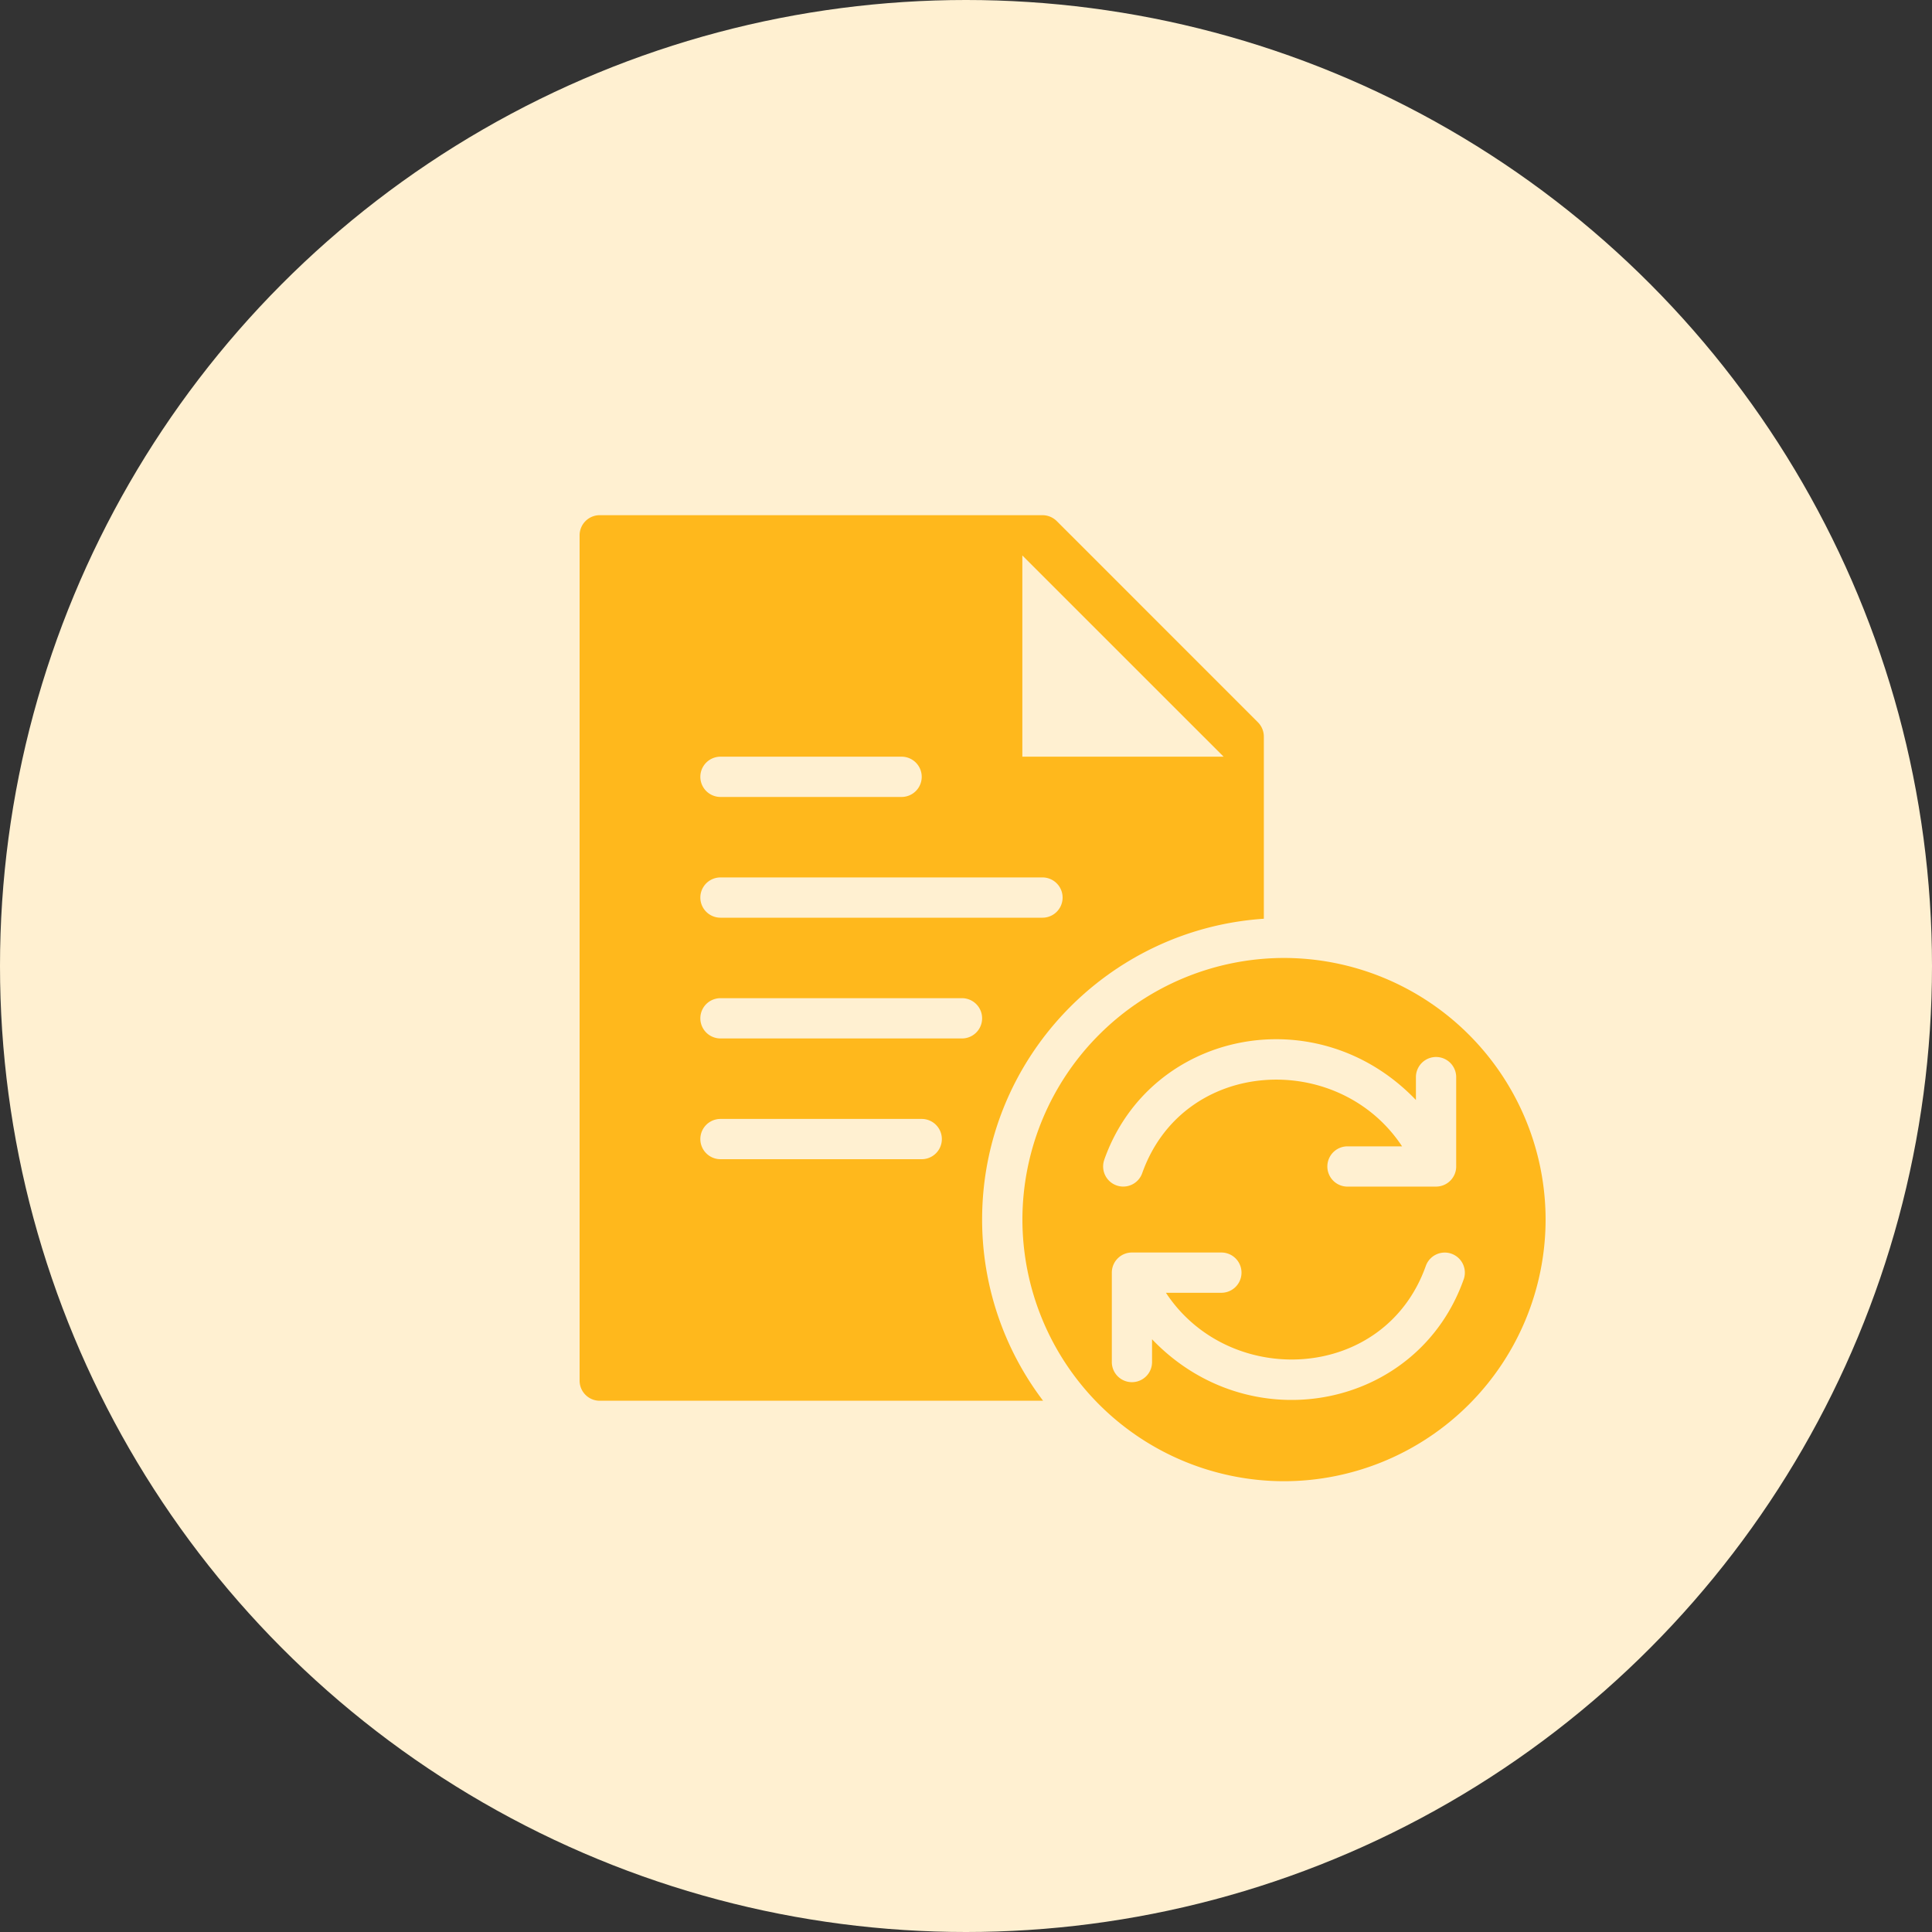 <svg xmlns="http://www.w3.org/2000/svg" width="50" height="50" viewBox="0 0 50 50">
    <rect x="0" y="0" width="50" height="50" fill="#333333" stroke="none"/>
    <g fill="none" fill-rule="evenodd">
        <circle cx="25" cy="25" r="25" fill="#FFF0D1"/>
        <g fill="#FFB81C">
            <path d="M37.88 33.11c-1.184 3.348-5.514 4.216-8.065 1.55v.59a.52.52 0 1 1-1.041 0v-2.314c0-.288.233-.521.52-.521h2.315a.52.52 0 1 1 0 1.042h-1.435c1.642 2.495 5.66 2.307 6.726-.695a.52.52 0 1 1 .98.349m-9.302-3.097c1.182-3.342 5.507-4.219 8.066-1.546v-.592a.52.52 0 1 1 1.042 0v2.313c0 .287-.234.52-.522.52H34.85a.521.521 0 0 1 0-1.041h1.436c-1.645-2.495-5.66-2.307-6.726.694a.52.52 0 1 1-.981-.348m4.651-5.222a6.778 6.778 0 0 0-6.77 6.77 6.779 6.779 0 0 0 6.77 6.772 6.779 6.779 0 0 0 6.77-6.771 6.778 6.778 0 0 0-6.77-6.771"/>
            <path d="M24.896 26.875h-6.25a.521.521 0 0 1 0-1.042h6.25a.521.521 0 0 1 0 1.042zM23.854 30h-5.208a.521.521 0 0 1 0-1.042h5.208a.521.521 0 0 1 0 1.042zm-5.208-7.292h8.333a.521.521 0 0 1 0 1.042h-8.333a.521.521 0 0 1 0-1.042zm0-3.125h4.687a.521.521 0 0 1 0 1.042h-4.687a.521.521 0 0 1 0-1.042zm7.812-5.208l5.209 5.208h-5.209v-5.208zm-1.041 17.187c0-4.132 3.227-7.515 7.291-7.785v-4.715a.525.525 0 0 0-.152-.368l-5.208-5.209a.526.526 0 0 0-.369-.152H15.521a.521.521 0 0 0-.521.521V35.73c0 .288.233.521.52.521h11.475a7.754 7.754 0 0 1-1.578-4.688z"/>
        </g>
    </g>
</svg>
